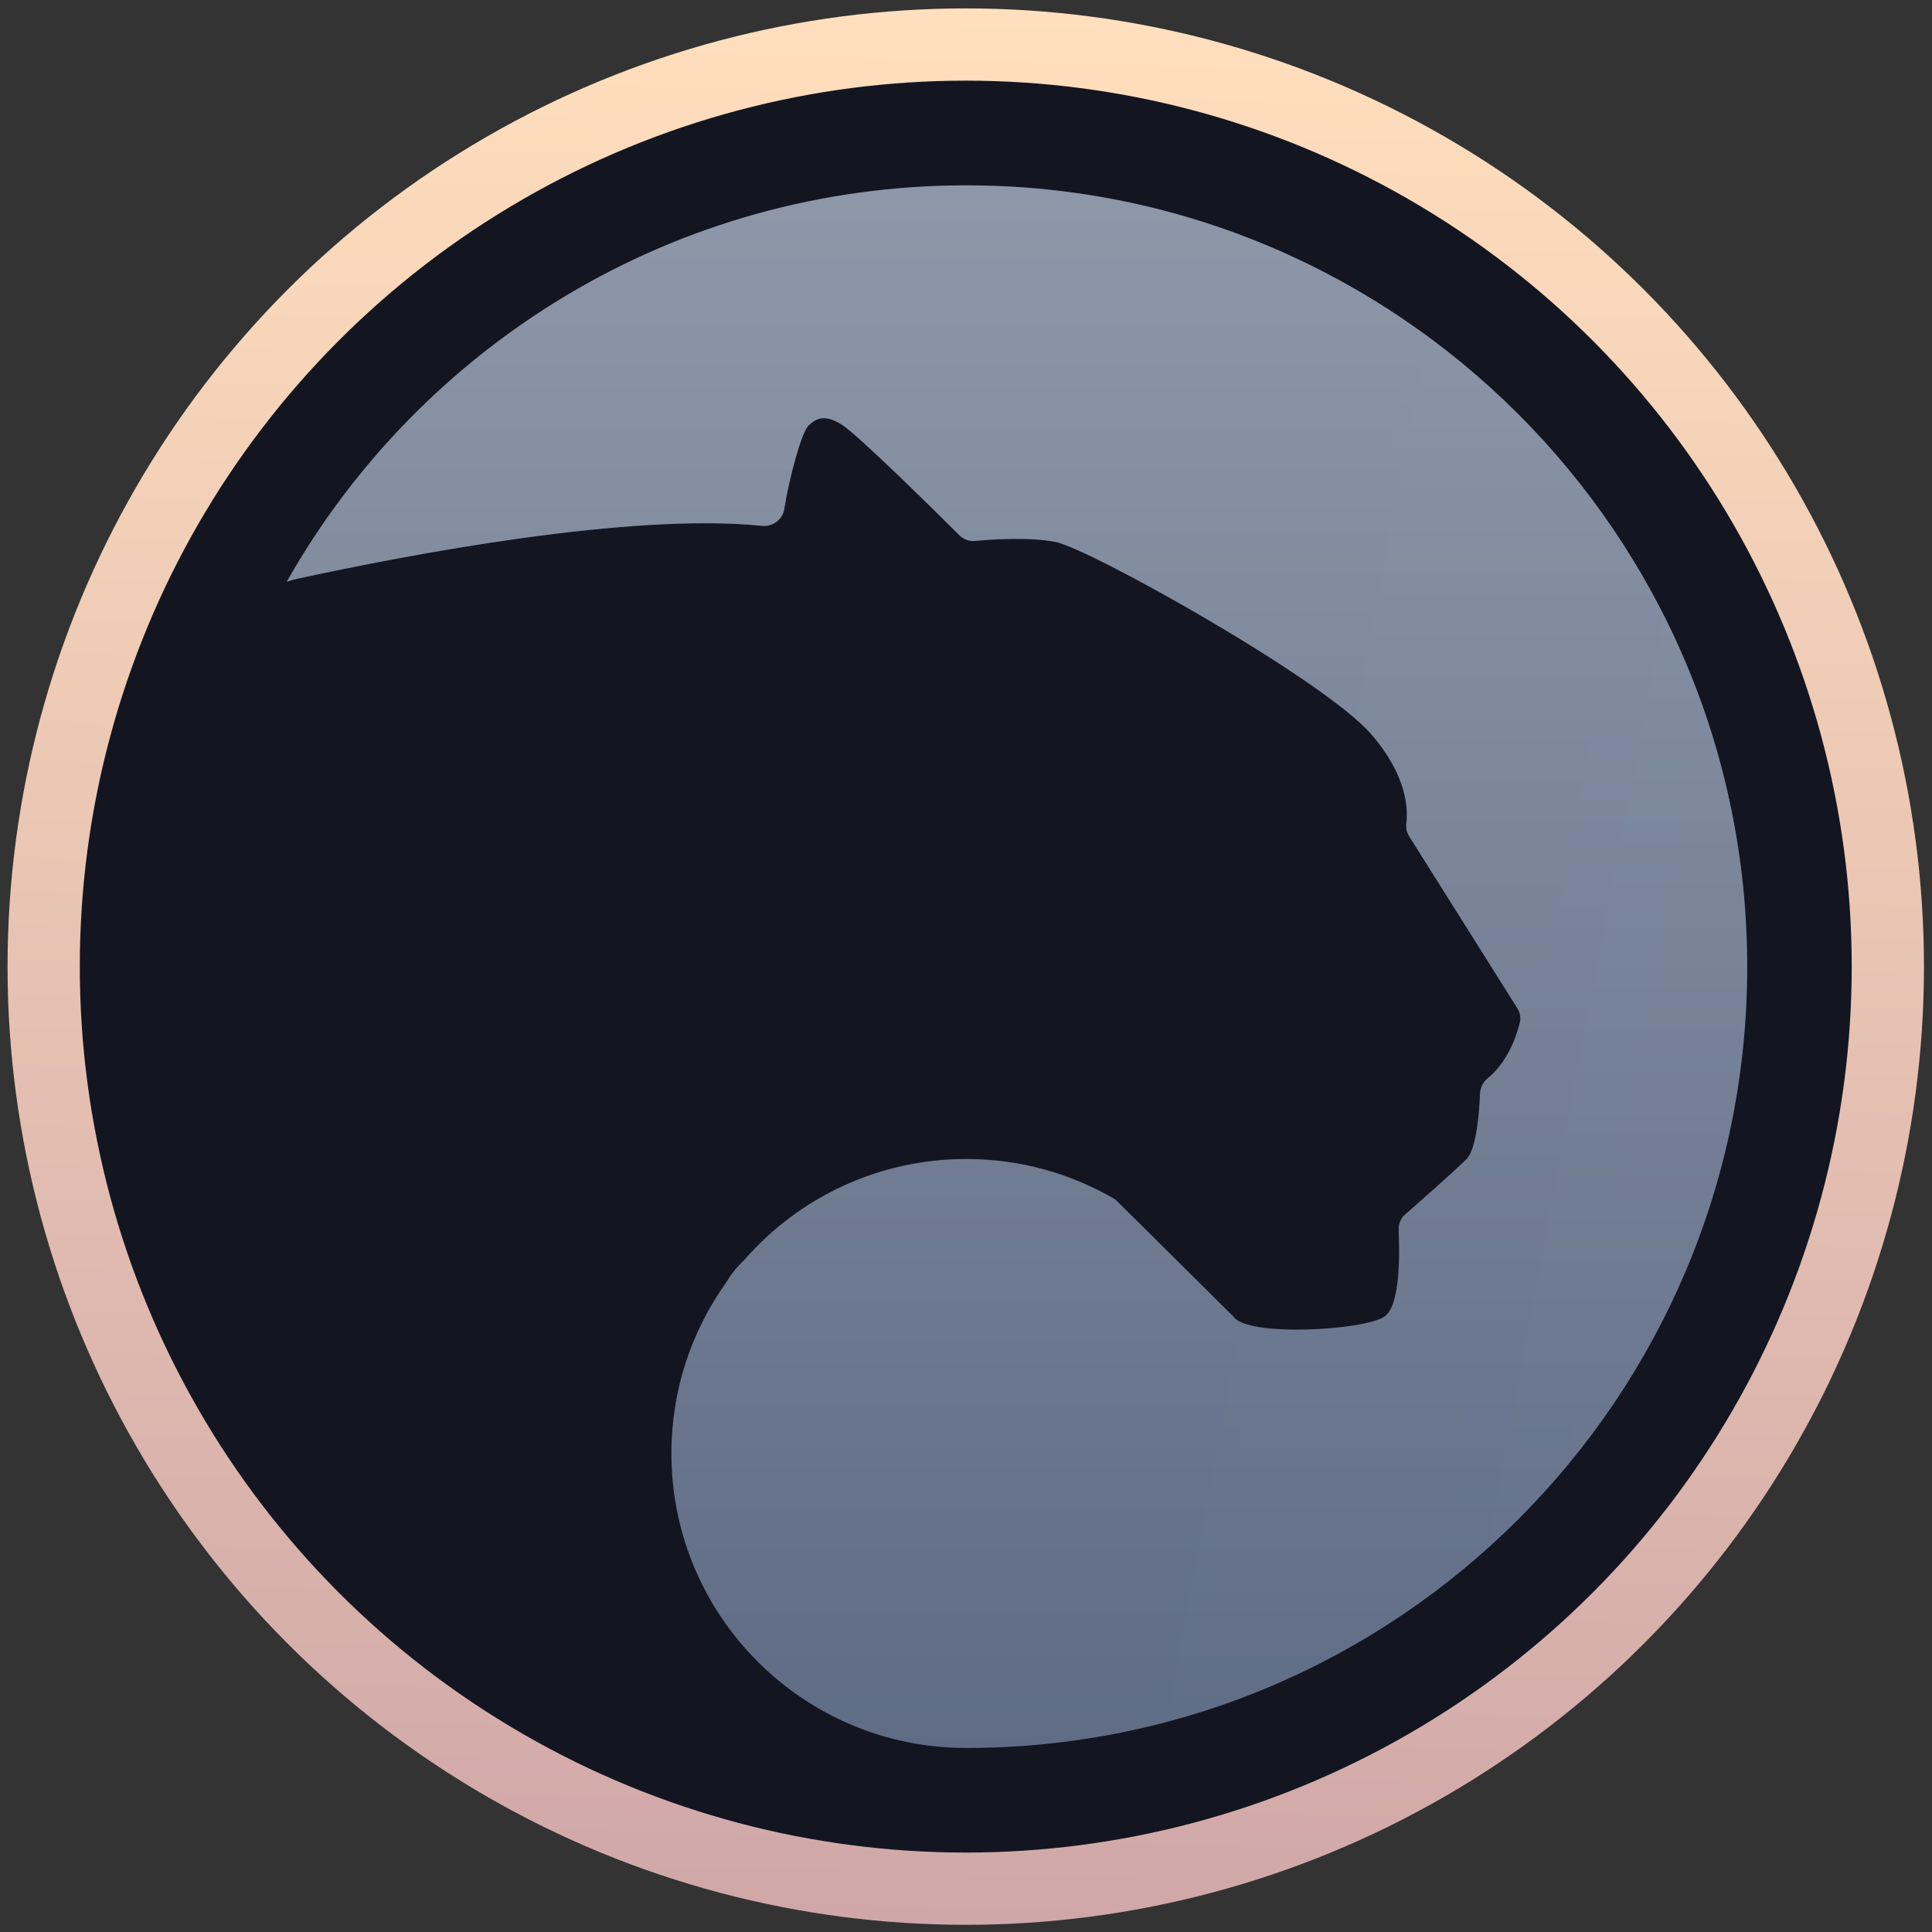<svg width="48" height="48" viewBox="0 0 48 48" fill="none" xmlns="http://www.w3.org/2000/svg">
<rect x="0" y="0" width="48" height="48" fill="#333333" stroke="none"/>
<circle cx="23.994" cy="24.015" r="22.909" fill="#131621" stroke="url(#paint0_linear_5347_4279)" stroke-width="1.795"/>
<path d="M7.123 14.454C7.215 14.421 7.306 14.396 7.348 14.388C10.218 13.764 15.658 12.732 18.936 13.065C19.202 13.09 19.443 12.907 19.485 12.649C19.601 11.909 19.909 10.736 20.092 10.569C20.217 10.461 20.433 10.228 20.941 10.569C21.373 10.861 23.261 12.724 23.835 13.298C23.944 13.406 24.085 13.456 24.235 13.439C24.659 13.398 25.582 13.339 26.223 13.464C27.071 13.631 32.861 16.866 34.059 18.231C34.965 19.27 34.982 20.102 34.941 20.452C34.924 20.568 34.949 20.685 35.015 20.785L37.694 25.044C37.769 25.16 37.794 25.302 37.752 25.435C37.669 25.767 37.453 26.383 36.97 26.782C36.854 26.874 36.779 27.015 36.771 27.165C36.754 27.614 36.687 28.537 36.438 28.795C36.172 29.061 35.307 29.827 34.916 30.168C34.799 30.268 34.741 30.417 34.749 30.567C34.774 31.116 34.799 32.447 34.392 32.713C33.884 33.054 30.989 33.221 30.648 32.713L27.712 29.802C26.622 29.161 25.358 28.795 24.01 28.795C21.814 28.795 19.842 29.76 18.503 31.291C18.32 31.465 18.162 31.657 18.046 31.856C18.037 31.865 18.037 31.873 18.029 31.881C17.18 33.079 16.681 34.535 16.681 36.107C16.681 40.15 19.959 43.428 24.002 43.428C34.724 43.428 43.409 34.735 43.409 24.02C43.409 13.306 34.724 4.605 24.01 4.605C16.765 4.605 10.451 8.573 7.123 14.454C7.115 14.454 7.115 14.454 7.123 14.454Z" fill="url(#paint1_linear_5347_4279)"/>
<path d="M7.123 14.454C7.215 14.421 7.306 14.396 7.348 14.388C10.218 13.764 15.658 12.732 18.936 13.065C19.202 13.09 19.443 12.907 19.485 12.649C19.601 11.909 19.909 10.736 20.092 10.569C20.217 10.461 20.433 10.228 20.941 10.569C21.373 10.861 23.261 12.724 23.835 13.298C23.944 13.406 24.085 13.456 24.235 13.439C24.659 13.398 25.582 13.339 26.223 13.464C27.071 13.631 32.861 16.866 34.059 18.231C34.965 19.27 34.982 20.102 34.941 20.452C34.924 20.568 34.949 20.685 35.015 20.785L37.694 25.044C37.769 25.16 37.794 25.302 37.752 25.435C37.669 25.767 37.453 26.383 36.97 26.782C36.854 26.874 36.779 27.015 36.771 27.165C36.754 27.614 36.687 28.537 36.438 28.795C36.172 29.061 35.307 29.827 34.916 30.168C34.799 30.268 34.741 30.417 34.749 30.567C34.774 31.116 34.799 32.447 34.392 32.713C33.884 33.054 30.989 33.221 30.648 32.713L27.712 29.802C26.622 29.161 25.358 28.795 24.01 28.795C21.814 28.795 19.842 29.76 18.503 31.291C18.32 31.465 18.162 31.657 18.046 31.856C18.037 31.865 18.037 31.873 18.029 31.881C17.18 33.079 16.681 34.535 16.681 36.107C16.681 40.15 19.959 43.428 24.002 43.428C34.724 43.428 43.409 34.735 43.409 24.02C43.409 13.306 34.724 4.605 24.01 4.605C16.765 4.605 10.451 8.573 7.123 14.454C7.115 14.454 7.115 14.454 7.123 14.454Z" fill="url(#paint2_linear_5347_4279)" fill-opacity="0.4"/>
<defs>
<linearGradient id="paint0_linear_5347_4279" x1="23.123" y1="0.208" x2="21.892" y2="47.767" gradientUnits="userSpaceOnUse">
<stop stop-color="#FFDFBD"/>
<stop offset="1" stop-color="#D0A7A8"/>
</linearGradient>
<linearGradient id="paint1_linear_5347_4279" x1="191.206" y1="74.729" x2="25.263" y2="43.428" gradientUnits="userSpaceOnUse">
<stop stop-color="#7484A0"/>
<stop offset="1" stop-color="#5F6C85"/>
</linearGradient>
<linearGradient id="paint2_linear_5347_4279" x1="25.263" y1="-9.281" x2="25.263" y2="43.428" gradientUnits="userSpaceOnUse">
<stop stop-color="white"/>
<stop offset="1" stop-color="white" stop-opacity="0"/>
</linearGradient>
</defs>
</svg>
